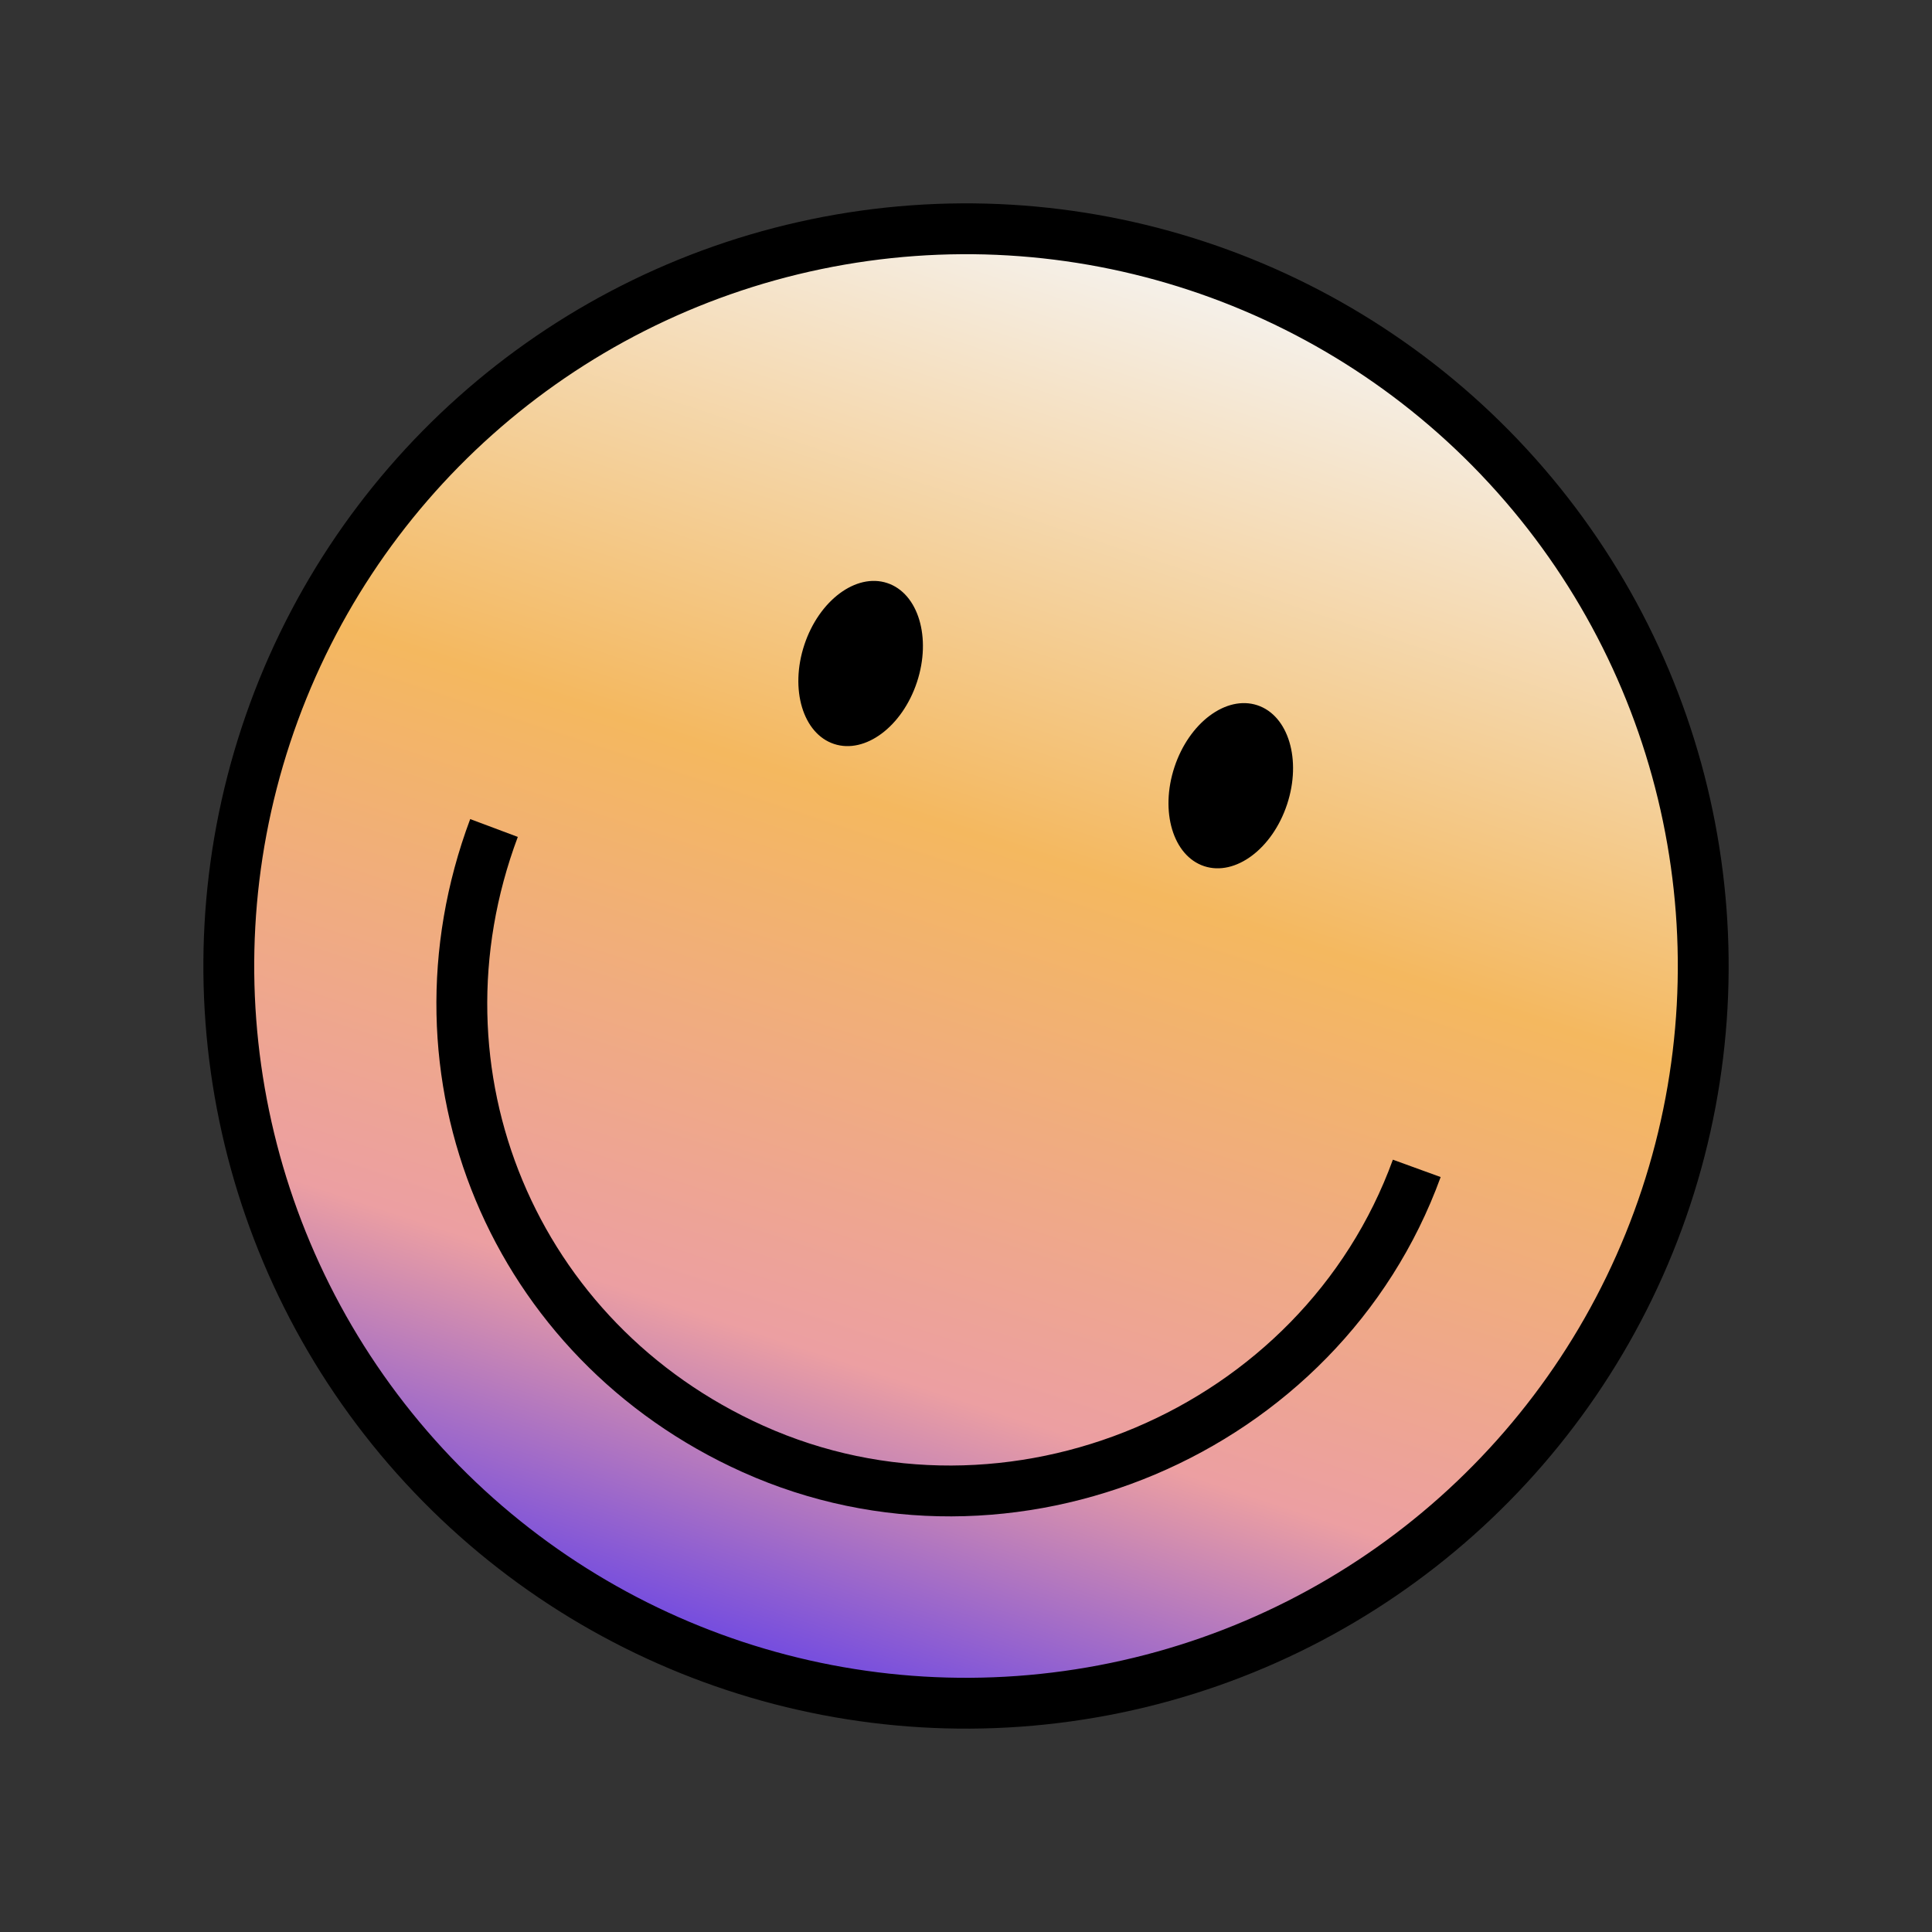 <svg width="114" height="114" viewBox="0 0 114 114" fill="none" xmlns="http://www.w3.org/2000/svg">
<rect x="0" y="0" width="114" height="114" fill="#333333" stroke="none"/>
<circle cx="57.001" cy="57" r="43.5" transform="rotate(18.272 57.001 57)" fill="url(#paint0_linear_132_371)" stroke="black" stroke-width="3"/>
<ellipse cx="50.783" cy="39.151" rx="3.5" ry="5" transform="rotate(18.272 50.783 39.151)" fill="black"/>
<ellipse cx="72.623" cy="46.362" rx="3.5" ry="5" transform="rotate(18.272 72.623 46.362)" fill="black"/>
<path d="M29.149 48.857C23.715 63.377 30.291 79.142 44.432 85.496C59.579 92.303 77.925 84.548 83.598 68.941" stroke="black" stroke-width="3"/>
<defs>
<linearGradient id="paint0_linear_132_371" x1="57.001" y1="12" x2="57.001" y2="102" gradientUnits="userSpaceOnUse">
<stop stop-color="#F5F5F5"/>
<stop offset="0.417" stop-color="#F4B85F"/>
<stop offset="0.771" stop-color="#EC9FA2"/>
<stop offset="1" stop-color="#613FE9"/>
</linearGradient>
</defs>
</svg>
